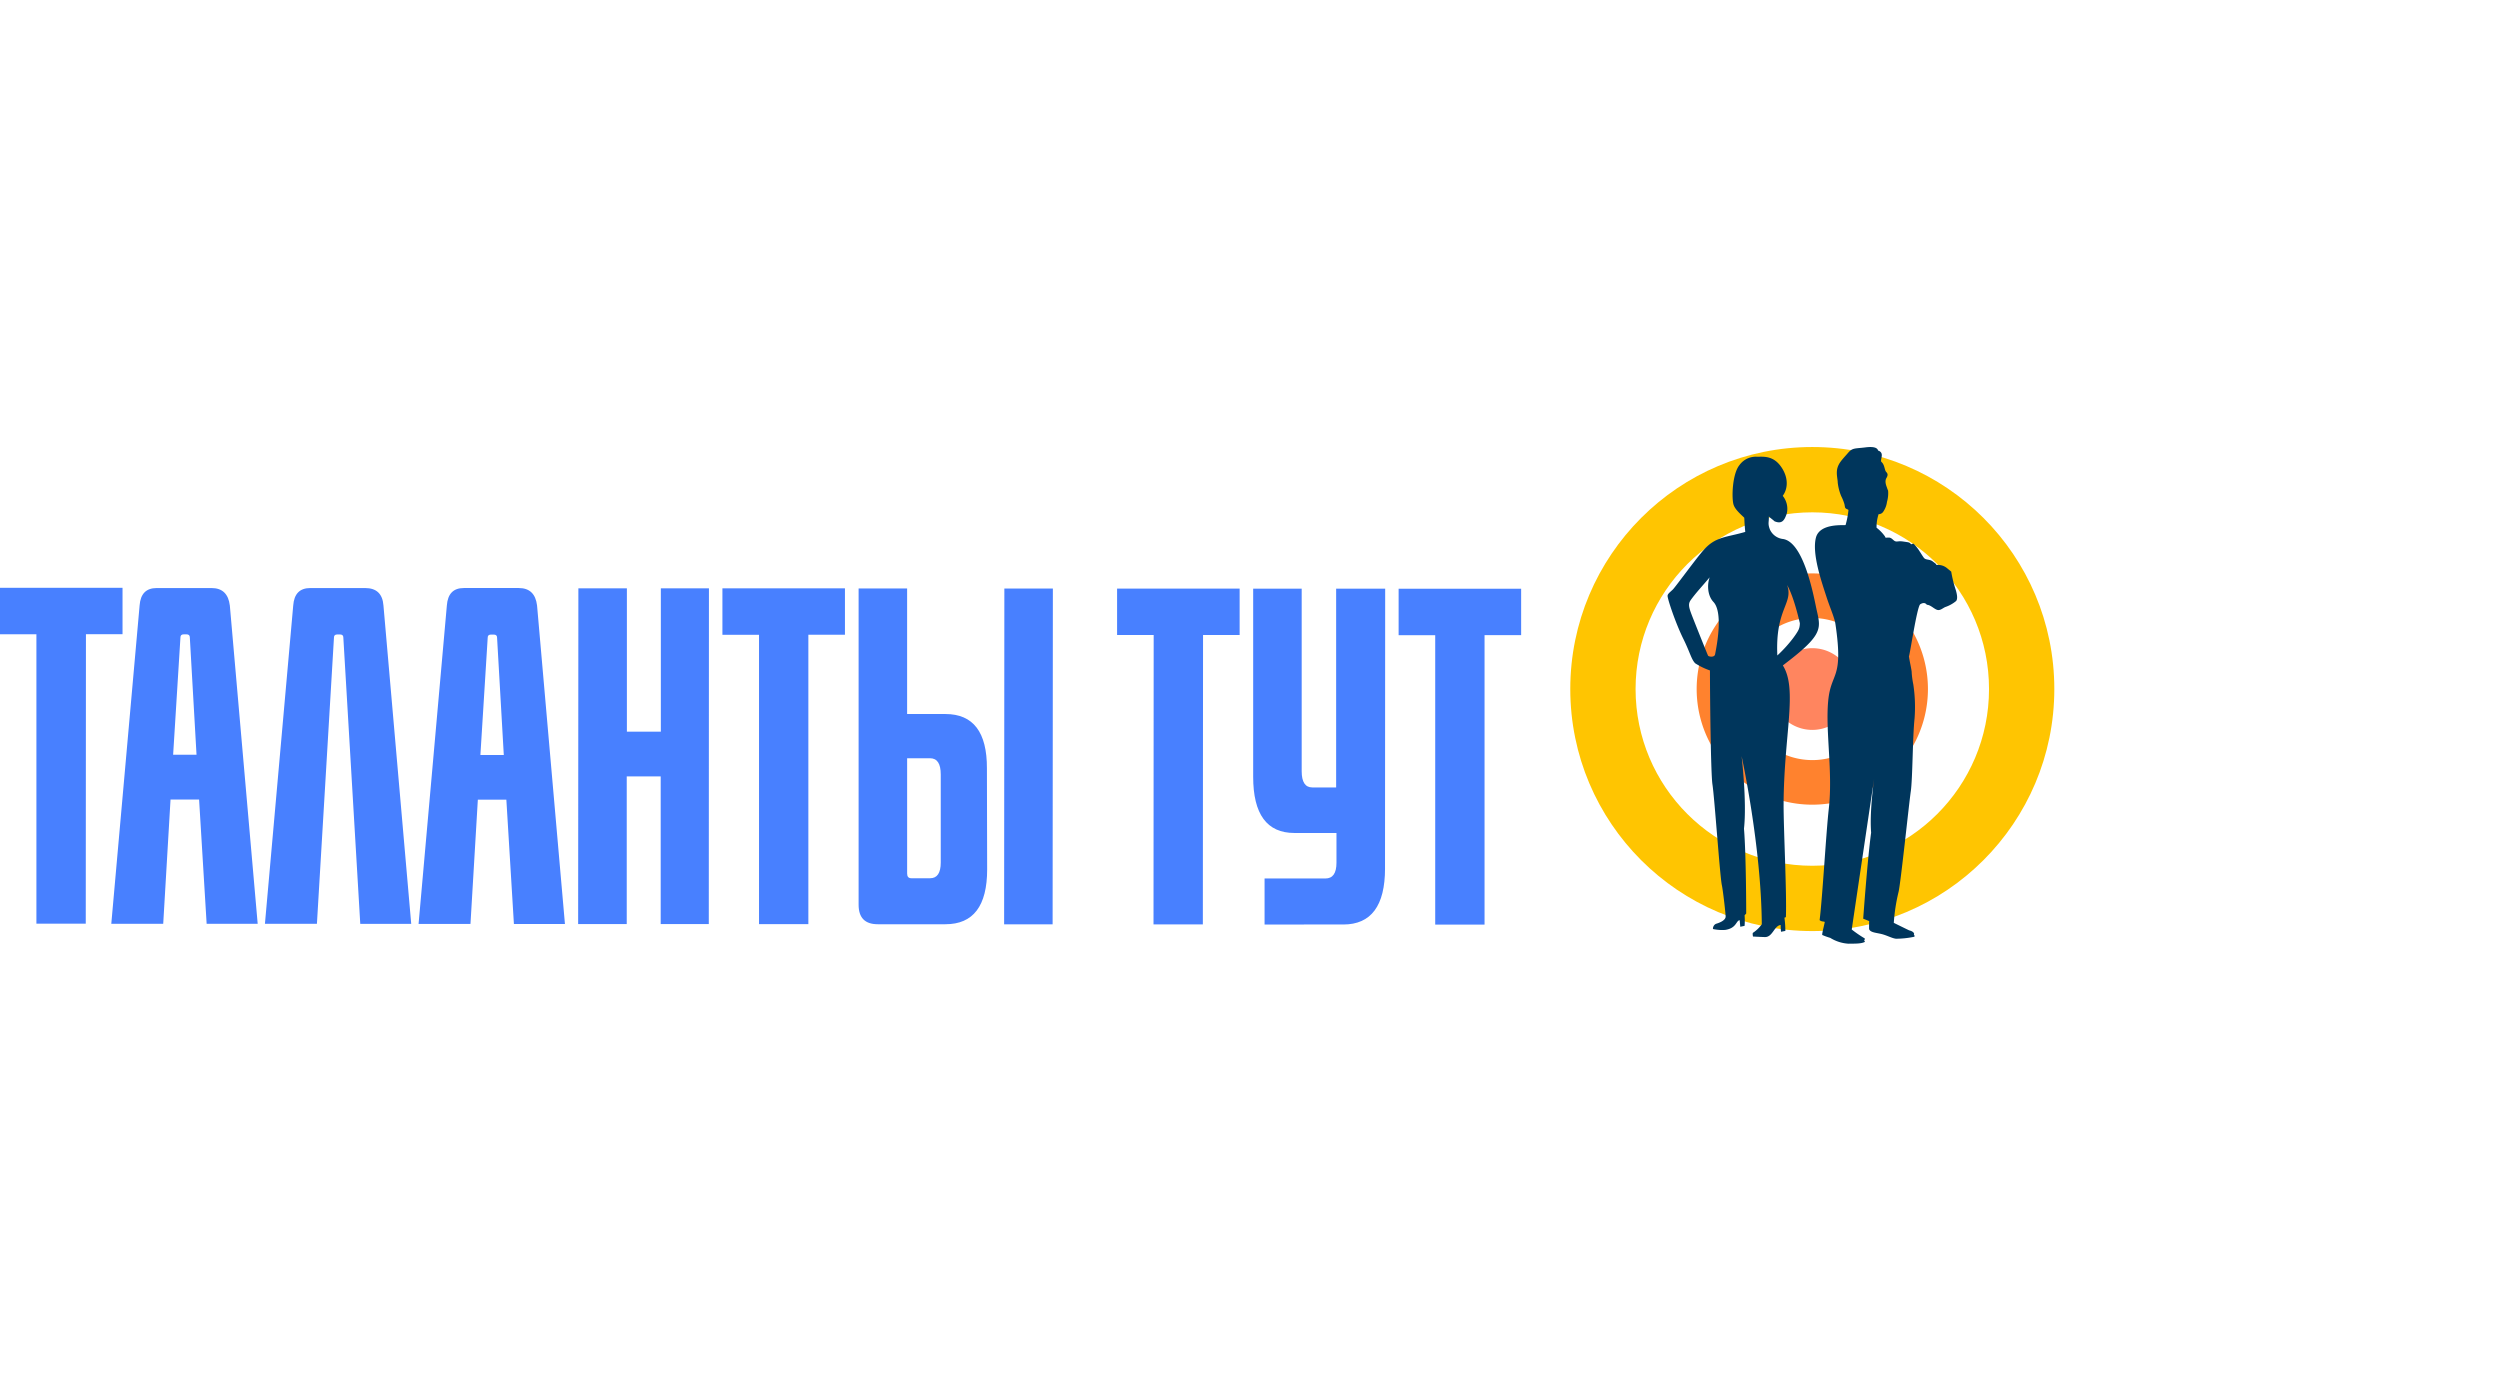 <svg width="151" height="83" viewBox="0 0 151 83" fill="none" xmlns="http://www.w3.org/2000/svg"><path d="M109.463 56.237c8.073 0 14.618-6.545 14.618-14.619 0-8.073-6.545-14.618-14.618-14.618s-14.618 6.545-14.618 14.618c0 8.074 6.545 14.619 14.618 14.619z" fill="#FFC501"/><path d="M109.463 52.292c5.895 0 10.674-4.779 10.674-10.674s-4.779-10.673-10.674-10.673-10.674 4.778-10.674 10.673c0 5.895 4.779 10.674 10.674 10.674z" fill="#fff" filter="url(#a)"/><path d="M109.463 48.603a6.984 6.984 0 1 0 0-13.969 6.984 6.984 0 0 0 0 13.969z" fill="#FF822E"/><path d="M109.463 45.91a4.29 4.29 0 1 0 0-8.583 4.29 4.29 0 0 0 0 8.582z" fill="#fff"/><path d="M5.18 55.788H2.199v-17.48H0v-2.804h7.401v2.803h-2.21l-.011 17.48zm10.384.009h-3.083l-.456-7.506H10.3l-.442 7.506H6.722l1.71-19.226c.051-.702.394-1.053 1.03-1.053h3.315c.652 0 1.019.353 1.105 1.055l1.682 19.224zm-4.46-17.483c-.136 0-.205.06-.205.18l-.442 7.094h1.413l-.405-7.094c0-.12-.069-.18-.206-.18h-.155zm13.734 17.487H21.76l-1.023-17.3c0-.12-.069-.18-.205-.18h-.155c-.137 0-.205.06-.205.18l-1.03 17.298h-3.14l1.709-19.228c.051-.702.395-1.053 1.03-1.053h3.315c.684 0 1.053.351 1.105 1.053l1.677 19.23zm9.284.007H31.04l-.456-7.506h-1.722l-.445 7.502h-3.135L26.99 36.57c.052-.704.394-1.055 1.03-1.053h3.316c.649 0 1.018.353 1.102 1.055l1.684 19.235zm-4.46-17.48c-.138 0-.204.059-.204.177l-.442 7.097h1.413l-.406-7.094c0-.121-.069-.18-.207-.18h-.153zm13.149 17.487h-2.905v-8.92h-2.051v8.92H34.92l.014-20.281h2.93v8.66h2.051v-8.66h2.905l-.009 20.281zm6.014.002h-2.98V38.34h-2.211v-2.805h7.401v2.803h-2.21v17.48zm10.799-3.308c0 2.213-.841 3.318-2.523 3.315h-4.085c-.774 0-1.159-.395-1.156-1.185V35.543h2.93v7.584h2.314c1.68 0 2.515 1.097 2.506 3.29l.014 6.092zm-3.446.537c.429 0 .643-.316.643-.95v-5.32c0-.653-.214-.976-.643-.978h-1.387v6.966c0 .189.084.282.257.282h1.13zm7.4 2.783h-2.929l.014-20.281h2.93l-.015 20.28zm9.074.004h-2.98l.01-17.478h-2.21V35.55h7.402v2.803h-2.21l-.012 17.48zm11.004-3.383c0 2.26-.84 3.39-2.52 3.39H76.38v-2.78h3.675c.445 0 .668-.314.668-.95v-1.798h-2.54c-1.661 0-2.491-1.132-2.491-3.395v-11.36h2.93v11.027c0 .652.214.977.643.977h1.438V35.557h2.962l-.01 16.892zm6.011 3.395h-2.98v-17.48h-2.21V35.56h7.4v2.803h-2.21v17.48z" fill="#4880FF"/><path d="M109.463 44.086a2.468 2.468 0 1 0 0-4.936 2.468 2.468 0 0 0 0 4.936z" fill="#FF855F"/><path d="M114.085 32.47c.187 0 .271.193.403.227s.18-.034.485.014c.306.047.349.04.431.132.082.091.121-.087.228.05.089.098.171.2.248.308.11.164.272.435.335.505.117.13.338.06.524.208.124.1.183.118.228.214a.842.842 0 0 1 .645.198l.242.2c.054.327.13.649.228.965.104.305.191.66.066.811a2.03 2.03 0 0 1-.645.36c-.157.062-.308.228-.492.175-.185-.052-.399-.296-.613-.307-.016.036-.101-.228-.415-.032-.194.116-.64 3.145-.684 3.136.028.252.18.89.167.993.016.244.05.486.1.725a9.08 9.08 0 0 1 .073 2.05c-.119 1.104-.114 3.617-.228 4.401-.114.784-.613 5.58-.738 6.068-.15.614-.246 1.239-.288 1.869 0 0 .878.433.935.456.228.052.332.177.276.26.054.054.061.097.02.125-.36.077-.728.116-1.096.118-.228-.02-.538-.198-.861-.28-.324-.082-.684-.091-.762-.294-.011 0 0-.492 0-.492l-.36-.144s.253-3.53.479-5.2c-.13-1.595.33-4.264.33-4.264s-1.501 10.107-1.501 10.118c.247.194.507.372.777.533.043.03-.03.13-.03.13s.08.069.027.094c-.227.111-.606.093-.97.1a2.359 2.359 0 0 1-1.103-.353 3.802 3.802 0 0 1-.474-.171c-.048 0 .086-.504.141-.768 0-.082-.15 0-.308-.132.174-1.397.392-5.3.554-6.727.251-2.208-.205-4.646-.039-6.485.167-1.84.946-1.247.44-4.674-.059-.399-.33-.982-.544-1.648-.294-.911-.88-2.584-.636-3.56.228-.91 1.723-.735 1.793-.77.084-.292.142-.59.173-.893 0-.048-.07-.048-.141-.095-.071-.048-.061-.067-.098-.26a2.733 2.733 0 0 0-.2-.502 3.014 3.014 0 0 1-.208-.813c0-.203-.109-.554-.018-.882.091-.328.321-.542.64-.911.269-.317.408-.253 1.06-.335.435-.055.709 0 .754.191.42.141.107.531.198.684.169.139.187.383.249.542.041.105.228.157.055.44-.13.228.029.538.038.583.019.059.041.117.066.173.02.23-.004.462-.068.684-.026.205-.099.4-.214.572a.33.33 0 0 1-.292.166 2.47 2.47 0 0 0-.123.818c.198.152.372.332.515.536.016.091.041.06.226.06z" fill="#00365C"/><path d="M109.73 36.86c-.144-.631-.729-4.102-2.033-4.304a.99.99 0 0 1-.795-.575c-.146-.378-.045-.455-.066-.788.077.08.257.207.344.292.472.196.613-.082.748-.493a1.246 1.246 0 0 0-.251-1.043c.337-.456.344-1.14-.114-1.778-.458-.638-1.021-.59-1.417-.583a1.224 1.224 0 0 0-1.081.501c-.442.54-.478 1.999-.36 2.388.08.26.347.513.645.789.021.155 0 .189.064.861-1.139.337-1.791.267-2.527 1.108-.429.485-1.579 2.067-1.835 2.36-.2.19-.319.27-.33.386-.016.173.485 1.663.946 2.595.405.818.487 1.247.72 1.486.279.18.579.326.893.433 0 1.408.048 6.228.151 6.889.125.806.455 5.596.569 6.088.062.279.214 1.596.228 1.876.014.28-.524.433-.563.444-.187.062-.228.303-.193.324.238.05.481.068.724.052.695-.102.652-.558.878-.588l.038.397.26-.055a3.97 3.97 0 0 0 0-.636l.098-.111s0-3.478-.134-5.127c.182-1.632-.144-4.376-.144-4.376s1.185 5.41 1.219 10.155a2.022 2.022 0 0 1-.531.512c-.043.032 0 .228 0 .228s.349.02.711.032c.479.016.561-.684.96-.731 0 .189.02.41.02.41l.264-.05a6.237 6.237 0 0 0-.052-.773c.014-.082.041-.014.084-.066.057-1.443-.143-5.36-.139-6.795.018-4.223.864-6.962-.045-8.402.752-.579 1.631-1.251 1.985-1.846.289-.492.209-.845.061-1.486zm-7.449.54c-.267-.683-.351-.893-.155-1.164.305-.426.697-.839 1.139-1.367-.137.353-.175 1.057.228 1.49.581.62.217 2.568.098 3.163-.039.205-.39.143-.424.08-.034-.064-.547-1.343-.886-2.202zm6.38.556c-.018.148-.526.912-1.31 1.634-.134-2.853.987-3.12.59-4.257.426.748.739 2.193.77 2.304 0 .108-.015.216-.045.32h-.005z" fill="#00365C"/><defs><filter id="a" x="68.789" y=".945" width="81.347" height="81.347" filterUnits="userSpaceOnUse" color-interpolation-filters="sRGB"><feFlood flood-opacity="0" result="BackgroundImageFix"/><feColorMatrix in="SourceAlpha" values="0 0 0 0 0 0 0 0 0 0 0 0 0 0 0 0 0 0 127 0"/><feOffset/><feGaussianBlur stdDeviation="15"/><feColorMatrix values="0 0 0 0 0 0 0 0 0 0 0 0 0 0 0 0 0 0 0.1 0"/><feBlend in2="BackgroundImageFix" result="effect1_dropShadow"/><feBlend in="SourceGraphic" in2="effect1_dropShadow" result="shape"/></filter></defs></svg>